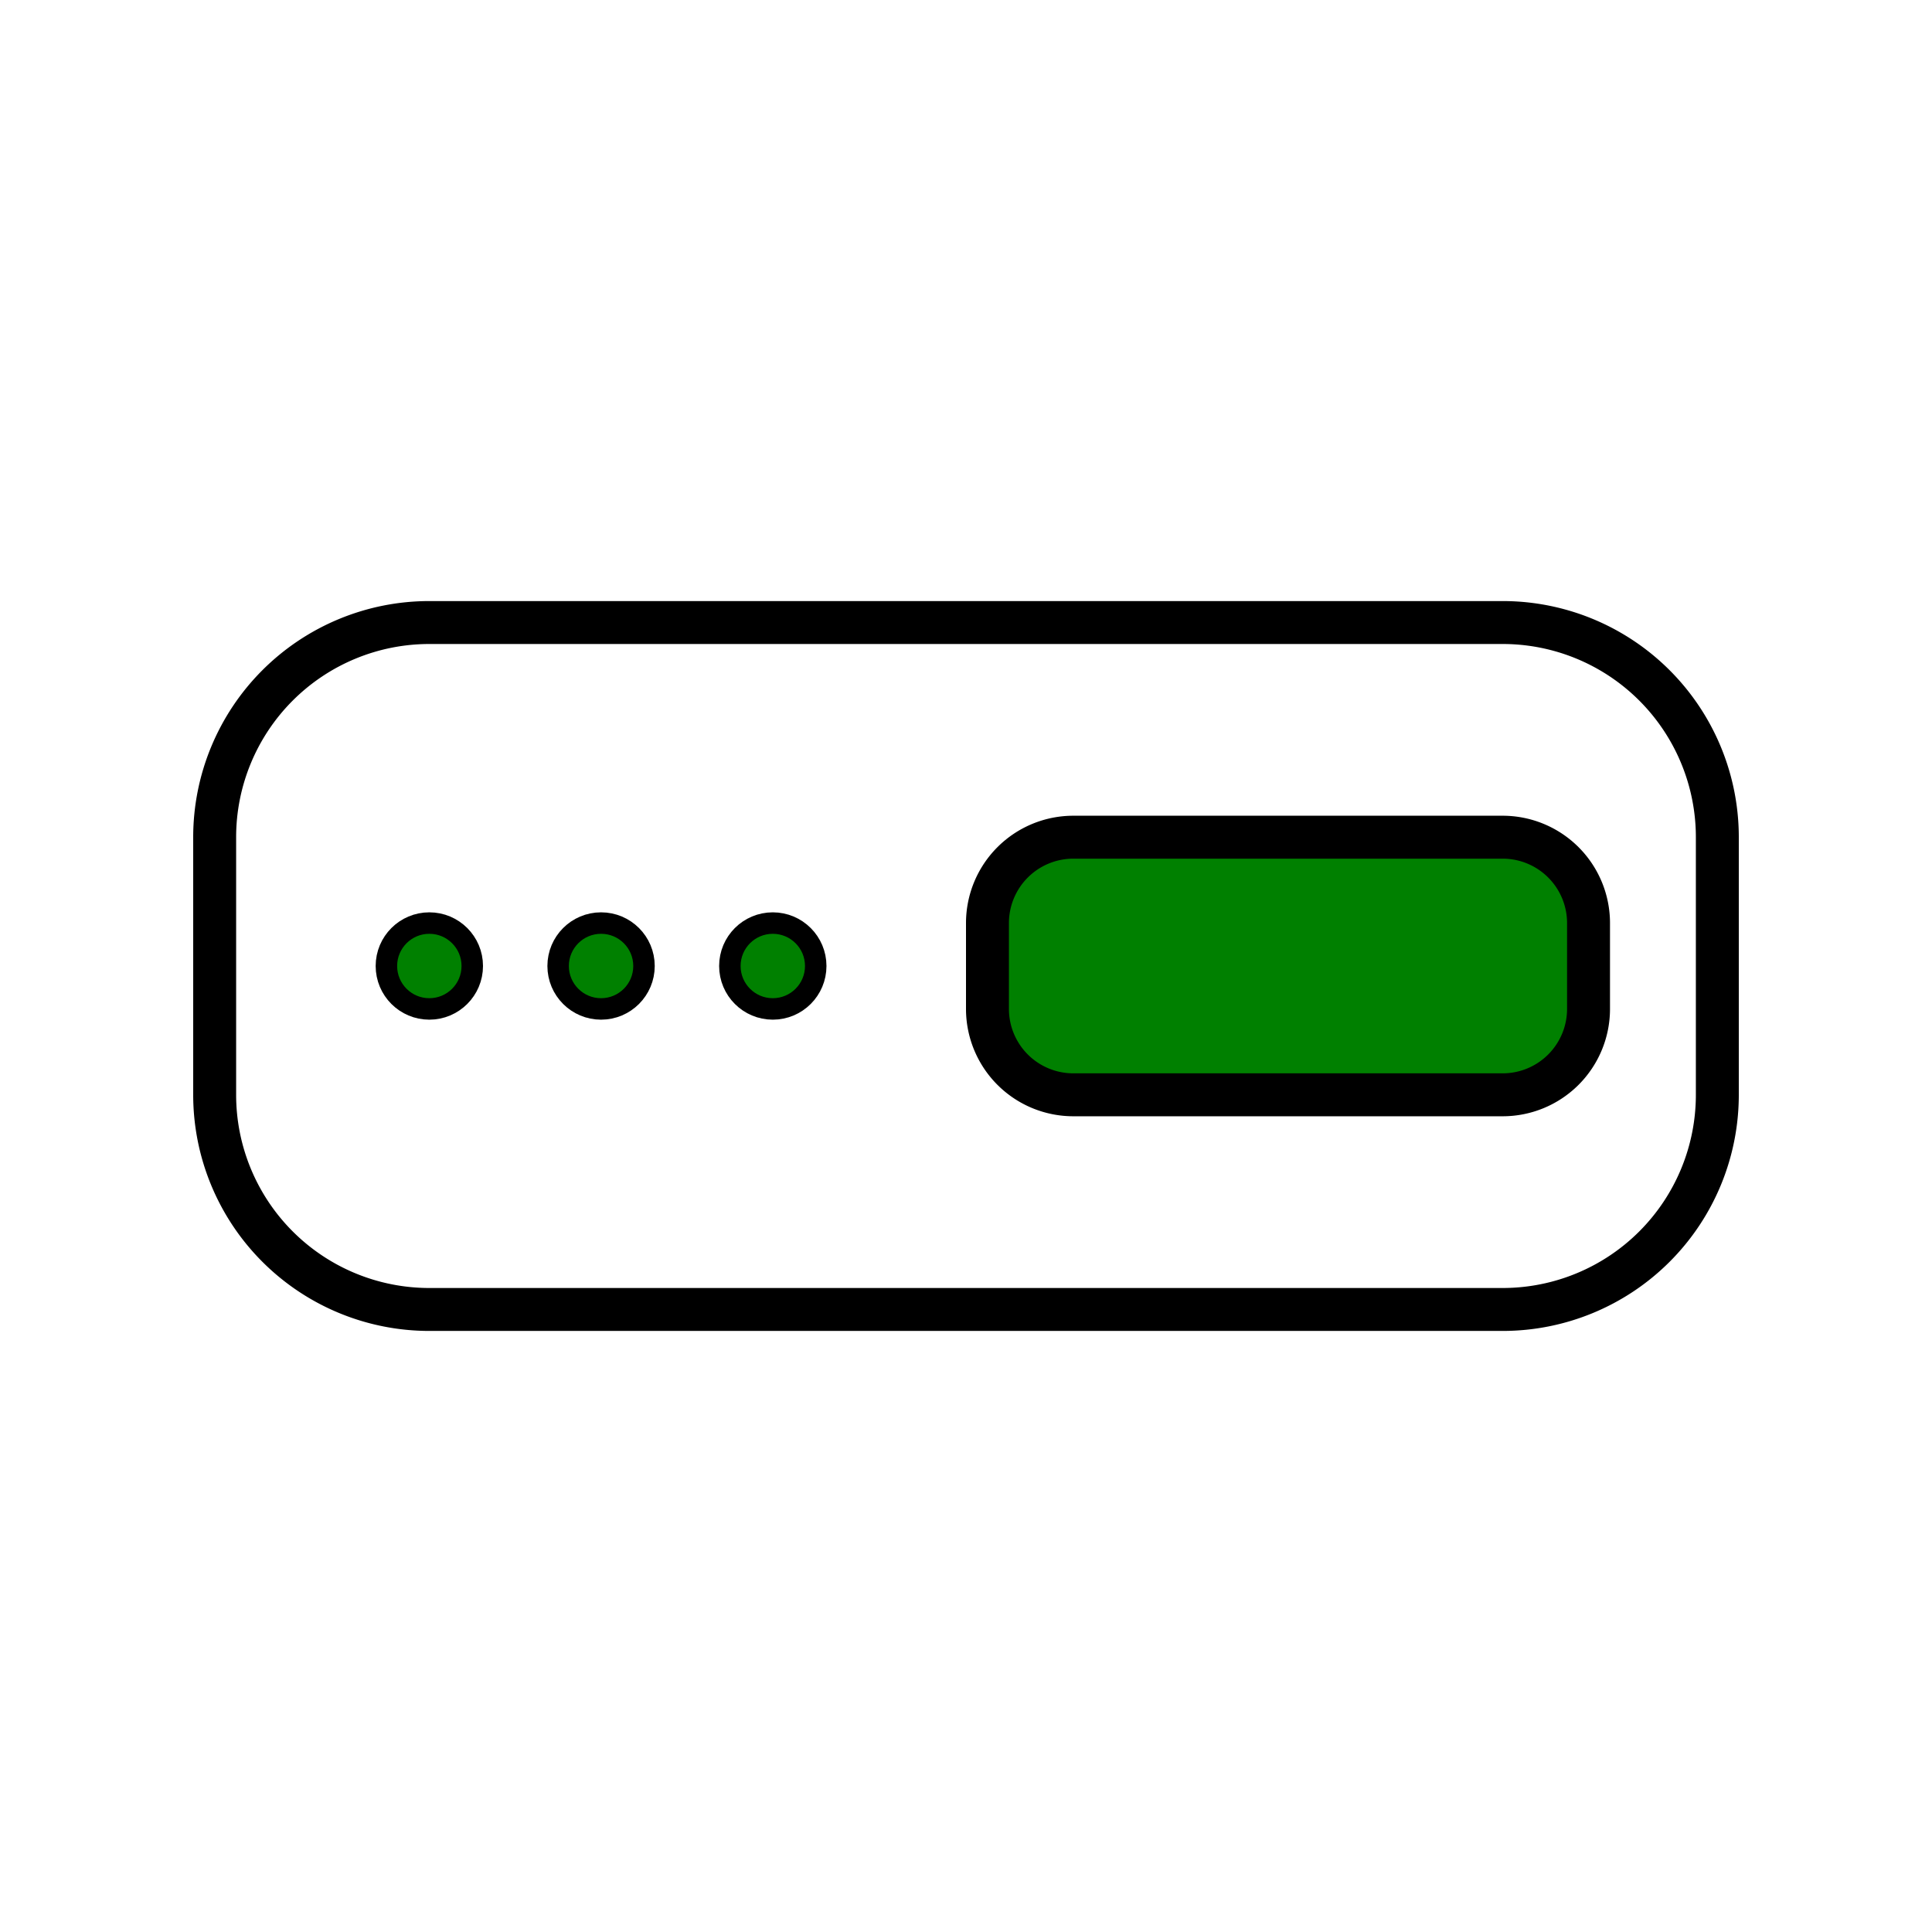 <svg stroke="black" xmlns="http://www.w3.org/2000/svg" version="1.1" width="300" height="300" viewBox="0 0 450 400">
  <path id="roundedSquare" d="M100,120 h250 a50,50 0 0 1 50,50 v60 a50,50 0 0 1 -50,50 h-250 a50,50 0 0 1 -50,-50 v-60 a50,50 0 0 1 50,-50 z" stroke-linejoin="round" fill="none" stroke-width="10"/>
  <circle id="dotL" cx="100" cy="200" r="10" stroke-linejoin="round" fill="green" stroke-width="5"/>
  <circle id="dotL" cx="140" cy="200" r="10" stroke-linejoin="round" fill="green" stroke-width="5"/>
  <circle id="dotR" cx="180" cy="200" r="10" stroke-linejoin="round" fill="green" stroke-width="5"/>
  <path id="roundedSquare2" d="M250,170 h100 a20,20 0 0 1 20,20 v20 a20,20 0 0 1 -20,20 h-100 a20,20 0 0 1 -20,-20 v-20 a20,20 0 0 1 20,-20 z" stroke-linejoin="round" fill="green" stroke-width="10"/>

</svg>
